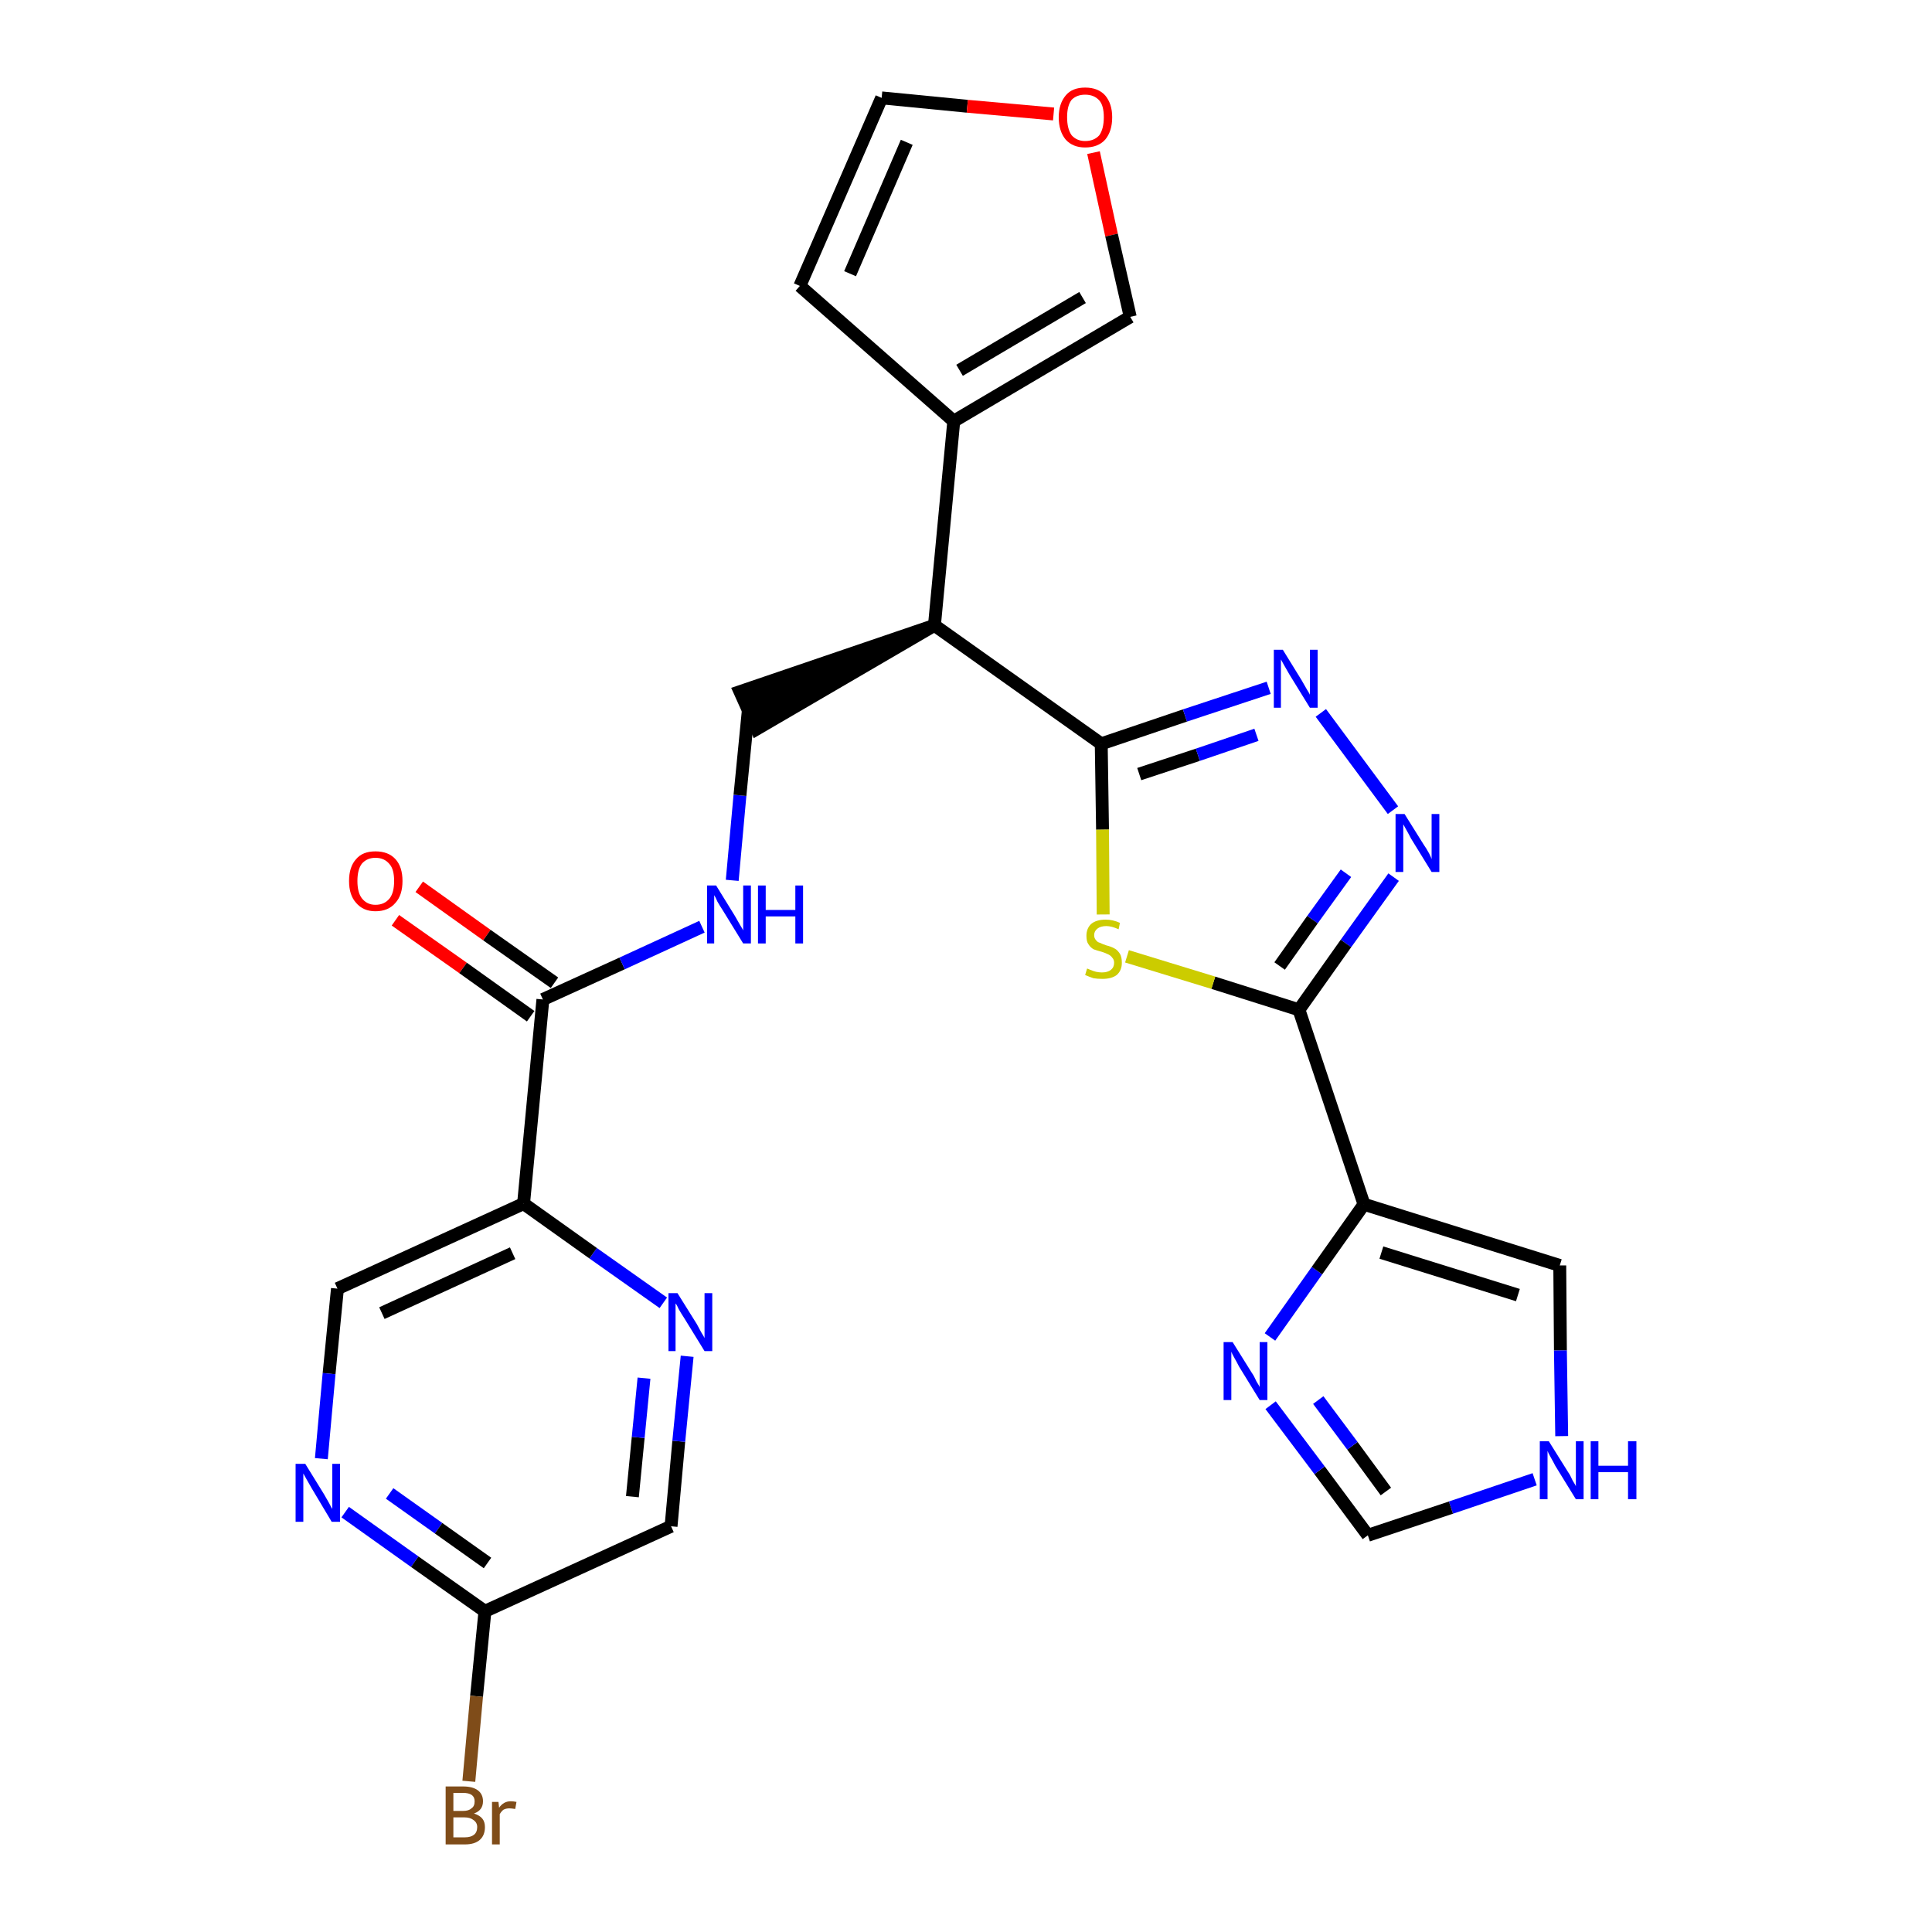 <?xml version='1.0' encoding='iso-8859-1'?>
<svg version='1.1' baseProfile='full'
              xmlns='http://www.w3.org/2000/svg'
                      xmlns:rdkit='http://www.rdkit.org/xml'
                      xmlns:xlink='http://www.w3.org/1999/xlink'
                  xml:space='preserve'
width='300px' height='300px' viewBox='0 0 300 300'>
<!-- END OF HEADER -->
<path class='bond-0 atom-0 atom-1' d='M 61.4,142.9 L 71.9,150.3' style='fill:none;fill-rule:evenodd;stroke:#FF0000;stroke-width:2.0px;stroke-linecap:butt;stroke-linejoin:miter;stroke-opacity:1' />
<path class='bond-0 atom-0 atom-1' d='M 71.9,150.3 L 82.4,157.8' style='fill:none;fill-rule:evenodd;stroke:#000000;stroke-width:2.0px;stroke-linecap:butt;stroke-linejoin:miter;stroke-opacity:1' />
<path class='bond-0 atom-0 atom-1' d='M 65.1,137.7 L 75.6,145.2' style='fill:none;fill-rule:evenodd;stroke:#FF0000;stroke-width:2.0px;stroke-linecap:butt;stroke-linejoin:miter;stroke-opacity:1' />
<path class='bond-0 atom-0 atom-1' d='M 75.6,145.2 L 86.1,152.6' style='fill:none;fill-rule:evenodd;stroke:#000000;stroke-width:2.0px;stroke-linecap:butt;stroke-linejoin:miter;stroke-opacity:1' />
<path class='bond-1 atom-1 atom-2' d='M 84.3,155.2 L 96.6,149.6' style='fill:none;fill-rule:evenodd;stroke:#000000;stroke-width:2.0px;stroke-linecap:butt;stroke-linejoin:miter;stroke-opacity:1' />
<path class='bond-1 atom-1 atom-2' d='M 96.6,149.6 L 109.0,143.9' style='fill:none;fill-rule:evenodd;stroke:#0000FF;stroke-width:2.0px;stroke-linecap:butt;stroke-linejoin:miter;stroke-opacity:1' />
<path class='bond-19 atom-1 atom-20' d='M 84.3,155.2 L 81.3,186.9' style='fill:none;fill-rule:evenodd;stroke:#000000;stroke-width:2.0px;stroke-linecap:butt;stroke-linejoin:miter;stroke-opacity:1' />
<path class='bond-2 atom-2 atom-3' d='M 113.7,136.7 L 114.9,123.5' style='fill:none;fill-rule:evenodd;stroke:#0000FF;stroke-width:2.0px;stroke-linecap:butt;stroke-linejoin:miter;stroke-opacity:1' />
<path class='bond-2 atom-2 atom-3' d='M 114.9,123.5 L 116.2,110.3' style='fill:none;fill-rule:evenodd;stroke:#000000;stroke-width:2.0px;stroke-linecap:butt;stroke-linejoin:miter;stroke-opacity:1' />
<path class='bond-3 atom-4 atom-3' d='M 145.1,97.1 L 114.9,107.4 L 117.5,113.2 Z' style='fill:#000000;fill-rule:evenodd;fill-opacity:1;stroke:#000000;stroke-width:2.0px;stroke-linecap:butt;stroke-linejoin:miter;stroke-opacity:1;' />
<path class='bond-4 atom-4 atom-5' d='M 145.1,97.1 L 148.1,65.4' style='fill:none;fill-rule:evenodd;stroke:#000000;stroke-width:2.0px;stroke-linecap:butt;stroke-linejoin:miter;stroke-opacity:1' />
<path class='bond-9 atom-4 atom-10' d='M 145.1,97.1 L 171.0,115.5' style='fill:none;fill-rule:evenodd;stroke:#000000;stroke-width:2.0px;stroke-linecap:butt;stroke-linejoin:miter;stroke-opacity:1' />
<path class='bond-5 atom-5 atom-6' d='M 148.1,65.4 L 124.2,44.4' style='fill:none;fill-rule:evenodd;stroke:#000000;stroke-width:2.0px;stroke-linecap:butt;stroke-linejoin:miter;stroke-opacity:1' />
<path class='bond-26 atom-9 atom-5' d='M 175.5,49.2 L 148.1,65.4' style='fill:none;fill-rule:evenodd;stroke:#000000;stroke-width:2.0px;stroke-linecap:butt;stroke-linejoin:miter;stroke-opacity:1' />
<path class='bond-26 atom-9 atom-5' d='M 168.1,46.2 L 149.0,57.5' style='fill:none;fill-rule:evenodd;stroke:#000000;stroke-width:2.0px;stroke-linecap:butt;stroke-linejoin:miter;stroke-opacity:1' />
<path class='bond-6 atom-6 atom-7' d='M 124.2,44.4 L 136.9,15.2' style='fill:none;fill-rule:evenodd;stroke:#000000;stroke-width:2.0px;stroke-linecap:butt;stroke-linejoin:miter;stroke-opacity:1' />
<path class='bond-6 atom-6 atom-7' d='M 132.0,42.5 L 140.8,22.1' style='fill:none;fill-rule:evenodd;stroke:#000000;stroke-width:2.0px;stroke-linecap:butt;stroke-linejoin:miter;stroke-opacity:1' />
<path class='bond-7 atom-7 atom-8' d='M 136.9,15.2 L 150.2,16.5' style='fill:none;fill-rule:evenodd;stroke:#000000;stroke-width:2.0px;stroke-linecap:butt;stroke-linejoin:miter;stroke-opacity:1' />
<path class='bond-7 atom-7 atom-8' d='M 150.2,16.5 L 163.6,17.7' style='fill:none;fill-rule:evenodd;stroke:#FF0000;stroke-width:2.0px;stroke-linecap:butt;stroke-linejoin:miter;stroke-opacity:1' />
<path class='bond-8 atom-8 atom-9' d='M 169.8,23.7 L 172.6,36.5' style='fill:none;fill-rule:evenodd;stroke:#FF0000;stroke-width:2.0px;stroke-linecap:butt;stroke-linejoin:miter;stroke-opacity:1' />
<path class='bond-8 atom-8 atom-9' d='M 172.6,36.5 L 175.5,49.2' style='fill:none;fill-rule:evenodd;stroke:#000000;stroke-width:2.0px;stroke-linecap:butt;stroke-linejoin:miter;stroke-opacity:1' />
<path class='bond-10 atom-10 atom-11' d='M 171.0,115.5 L 184.0,111.1' style='fill:none;fill-rule:evenodd;stroke:#000000;stroke-width:2.0px;stroke-linecap:butt;stroke-linejoin:miter;stroke-opacity:1' />
<path class='bond-10 atom-10 atom-11' d='M 184.0,111.1 L 197.0,106.8' style='fill:none;fill-rule:evenodd;stroke:#0000FF;stroke-width:2.0px;stroke-linecap:butt;stroke-linejoin:miter;stroke-opacity:1' />
<path class='bond-10 atom-10 atom-11' d='M 176.9,120.2 L 186.0,117.2' style='fill:none;fill-rule:evenodd;stroke:#000000;stroke-width:2.0px;stroke-linecap:butt;stroke-linejoin:miter;stroke-opacity:1' />
<path class='bond-10 atom-10 atom-11' d='M 186.0,117.2 L 195.1,114.1' style='fill:none;fill-rule:evenodd;stroke:#0000FF;stroke-width:2.0px;stroke-linecap:butt;stroke-linejoin:miter;stroke-opacity:1' />
<path class='bond-27 atom-19 atom-10' d='M 171.3,142.0 L 171.2,128.8' style='fill:none;fill-rule:evenodd;stroke:#CCCC00;stroke-width:2.0px;stroke-linecap:butt;stroke-linejoin:miter;stroke-opacity:1' />
<path class='bond-27 atom-19 atom-10' d='M 171.2,128.8 L 171.0,115.5' style='fill:none;fill-rule:evenodd;stroke:#000000;stroke-width:2.0px;stroke-linecap:butt;stroke-linejoin:miter;stroke-opacity:1' />
<path class='bond-11 atom-11 atom-12' d='M 205.1,110.7 L 216.3,125.8' style='fill:none;fill-rule:evenodd;stroke:#0000FF;stroke-width:2.0px;stroke-linecap:butt;stroke-linejoin:miter;stroke-opacity:1' />
<path class='bond-12 atom-12 atom-13' d='M 216.4,136.2 L 209.0,146.5' style='fill:none;fill-rule:evenodd;stroke:#0000FF;stroke-width:2.0px;stroke-linecap:butt;stroke-linejoin:miter;stroke-opacity:1' />
<path class='bond-12 atom-12 atom-13' d='M 209.0,146.5 L 201.7,156.8' style='fill:none;fill-rule:evenodd;stroke:#000000;stroke-width:2.0px;stroke-linecap:butt;stroke-linejoin:miter;stroke-opacity:1' />
<path class='bond-12 atom-12 atom-13' d='M 209.0,135.6 L 203.8,142.8' style='fill:none;fill-rule:evenodd;stroke:#0000FF;stroke-width:2.0px;stroke-linecap:butt;stroke-linejoin:miter;stroke-opacity:1' />
<path class='bond-12 atom-12 atom-13' d='M 203.8,142.8 L 198.7,150.0' style='fill:none;fill-rule:evenodd;stroke:#000000;stroke-width:2.0px;stroke-linecap:butt;stroke-linejoin:miter;stroke-opacity:1' />
<path class='bond-13 atom-13 atom-14' d='M 201.7,156.8 L 211.8,187.0' style='fill:none;fill-rule:evenodd;stroke:#000000;stroke-width:2.0px;stroke-linecap:butt;stroke-linejoin:miter;stroke-opacity:1' />
<path class='bond-18 atom-13 atom-19' d='M 201.7,156.8 L 188.4,152.6' style='fill:none;fill-rule:evenodd;stroke:#000000;stroke-width:2.0px;stroke-linecap:butt;stroke-linejoin:miter;stroke-opacity:1' />
<path class='bond-18 atom-13 atom-19' d='M 188.4,152.6 L 175.0,148.5' style='fill:none;fill-rule:evenodd;stroke:#CCCC00;stroke-width:2.0px;stroke-linecap:butt;stroke-linejoin:miter;stroke-opacity:1' />
<path class='bond-14 atom-14 atom-15' d='M 211.8,187.0 L 242.2,196.5' style='fill:none;fill-rule:evenodd;stroke:#000000;stroke-width:2.0px;stroke-linecap:butt;stroke-linejoin:miter;stroke-opacity:1' />
<path class='bond-14 atom-14 atom-15' d='M 214.5,194.5 L 235.7,201.1' style='fill:none;fill-rule:evenodd;stroke:#000000;stroke-width:2.0px;stroke-linecap:butt;stroke-linejoin:miter;stroke-opacity:1' />
<path class='bond-29 atom-18 atom-14' d='M 197.2,207.6 L 204.5,197.3' style='fill:none;fill-rule:evenodd;stroke:#0000FF;stroke-width:2.0px;stroke-linecap:butt;stroke-linejoin:miter;stroke-opacity:1' />
<path class='bond-29 atom-18 atom-14' d='M 204.5,197.3 L 211.8,187.0' style='fill:none;fill-rule:evenodd;stroke:#000000;stroke-width:2.0px;stroke-linecap:butt;stroke-linejoin:miter;stroke-opacity:1' />
<path class='bond-15 atom-15 atom-16' d='M 242.2,196.5 L 242.3,209.7' style='fill:none;fill-rule:evenodd;stroke:#000000;stroke-width:2.0px;stroke-linecap:butt;stroke-linejoin:miter;stroke-opacity:1' />
<path class='bond-15 atom-15 atom-16' d='M 242.3,209.7 L 242.5,223.0' style='fill:none;fill-rule:evenodd;stroke:#0000FF;stroke-width:2.0px;stroke-linecap:butt;stroke-linejoin:miter;stroke-opacity:1' />
<path class='bond-16 atom-16 atom-17' d='M 238.3,229.7 L 225.3,234.1' style='fill:none;fill-rule:evenodd;stroke:#0000FF;stroke-width:2.0px;stroke-linecap:butt;stroke-linejoin:miter;stroke-opacity:1' />
<path class='bond-16 atom-16 atom-17' d='M 225.3,234.1 L 212.4,238.4' style='fill:none;fill-rule:evenodd;stroke:#000000;stroke-width:2.0px;stroke-linecap:butt;stroke-linejoin:miter;stroke-opacity:1' />
<path class='bond-17 atom-17 atom-18' d='M 212.4,238.4 L 204.9,228.3' style='fill:none;fill-rule:evenodd;stroke:#000000;stroke-width:2.0px;stroke-linecap:butt;stroke-linejoin:miter;stroke-opacity:1' />
<path class='bond-17 atom-17 atom-18' d='M 204.9,228.3 L 197.3,218.2' style='fill:none;fill-rule:evenodd;stroke:#0000FF;stroke-width:2.0px;stroke-linecap:butt;stroke-linejoin:miter;stroke-opacity:1' />
<path class='bond-17 atom-17 atom-18' d='M 215.2,231.6 L 210.0,224.5' style='fill:none;fill-rule:evenodd;stroke:#000000;stroke-width:2.0px;stroke-linecap:butt;stroke-linejoin:miter;stroke-opacity:1' />
<path class='bond-17 atom-17 atom-18' d='M 210.0,224.5 L 204.7,217.4' style='fill:none;fill-rule:evenodd;stroke:#0000FF;stroke-width:2.0px;stroke-linecap:butt;stroke-linejoin:miter;stroke-opacity:1' />
<path class='bond-20 atom-20 atom-21' d='M 81.3,186.9 L 52.4,200.1' style='fill:none;fill-rule:evenodd;stroke:#000000;stroke-width:2.0px;stroke-linecap:butt;stroke-linejoin:miter;stroke-opacity:1' />
<path class='bond-20 atom-20 atom-21' d='M 79.6,194.6 L 59.3,203.9' style='fill:none;fill-rule:evenodd;stroke:#000000;stroke-width:2.0px;stroke-linecap:butt;stroke-linejoin:miter;stroke-opacity:1' />
<path class='bond-28 atom-26 atom-20' d='M 103.0,202.3 L 92.1,194.6' style='fill:none;fill-rule:evenodd;stroke:#0000FF;stroke-width:2.0px;stroke-linecap:butt;stroke-linejoin:miter;stroke-opacity:1' />
<path class='bond-28 atom-26 atom-20' d='M 92.1,194.6 L 81.3,186.9' style='fill:none;fill-rule:evenodd;stroke:#000000;stroke-width:2.0px;stroke-linecap:butt;stroke-linejoin:miter;stroke-opacity:1' />
<path class='bond-21 atom-21 atom-22' d='M 52.4,200.1 L 51.1,213.3' style='fill:none;fill-rule:evenodd;stroke:#000000;stroke-width:2.0px;stroke-linecap:butt;stroke-linejoin:miter;stroke-opacity:1' />
<path class='bond-21 atom-21 atom-22' d='M 51.1,213.3 L 49.9,226.5' style='fill:none;fill-rule:evenodd;stroke:#0000FF;stroke-width:2.0px;stroke-linecap:butt;stroke-linejoin:miter;stroke-opacity:1' />
<path class='bond-22 atom-22 atom-23' d='M 53.6,234.8 L 64.4,242.5' style='fill:none;fill-rule:evenodd;stroke:#0000FF;stroke-width:2.0px;stroke-linecap:butt;stroke-linejoin:miter;stroke-opacity:1' />
<path class='bond-22 atom-22 atom-23' d='M 64.4,242.5 L 75.3,250.2' style='fill:none;fill-rule:evenodd;stroke:#000000;stroke-width:2.0px;stroke-linecap:butt;stroke-linejoin:miter;stroke-opacity:1' />
<path class='bond-22 atom-22 atom-23' d='M 60.5,231.9 L 68.1,237.3' style='fill:none;fill-rule:evenodd;stroke:#0000FF;stroke-width:2.0px;stroke-linecap:butt;stroke-linejoin:miter;stroke-opacity:1' />
<path class='bond-22 atom-22 atom-23' d='M 68.1,237.3 L 75.7,242.7' style='fill:none;fill-rule:evenodd;stroke:#000000;stroke-width:2.0px;stroke-linecap:butt;stroke-linejoin:miter;stroke-opacity:1' />
<path class='bond-23 atom-23 atom-24' d='M 75.3,250.2 L 74.0,263.4' style='fill:none;fill-rule:evenodd;stroke:#000000;stroke-width:2.0px;stroke-linecap:butt;stroke-linejoin:miter;stroke-opacity:1' />
<path class='bond-23 atom-23 atom-24' d='M 74.0,263.4 L 72.8,276.6' style='fill:none;fill-rule:evenodd;stroke:#7F4C19;stroke-width:2.0px;stroke-linecap:butt;stroke-linejoin:miter;stroke-opacity:1' />
<path class='bond-24 atom-23 atom-25' d='M 75.3,250.2 L 104.2,237.0' style='fill:none;fill-rule:evenodd;stroke:#000000;stroke-width:2.0px;stroke-linecap:butt;stroke-linejoin:miter;stroke-opacity:1' />
<path class='bond-25 atom-25 atom-26' d='M 104.2,237.0 L 105.4,223.8' style='fill:none;fill-rule:evenodd;stroke:#000000;stroke-width:2.0px;stroke-linecap:butt;stroke-linejoin:miter;stroke-opacity:1' />
<path class='bond-25 atom-25 atom-26' d='M 105.4,223.8 L 106.7,210.6' style='fill:none;fill-rule:evenodd;stroke:#0000FF;stroke-width:2.0px;stroke-linecap:butt;stroke-linejoin:miter;stroke-opacity:1' />
<path class='bond-25 atom-25 atom-26' d='M 98.2,232.4 L 99.1,223.2' style='fill:none;fill-rule:evenodd;stroke:#000000;stroke-width:2.0px;stroke-linecap:butt;stroke-linejoin:miter;stroke-opacity:1' />
<path class='bond-25 atom-25 atom-26' d='M 99.1,223.2 L 100.0,214.0' style='fill:none;fill-rule:evenodd;stroke:#0000FF;stroke-width:2.0px;stroke-linecap:butt;stroke-linejoin:miter;stroke-opacity:1' />
<path  class='atom-0' d='M 54.2 136.8
Q 54.2 134.6, 55.3 133.4
Q 56.3 132.2, 58.3 132.2
Q 60.3 132.2, 61.4 133.4
Q 62.5 134.6, 62.5 136.8
Q 62.5 139.0, 61.4 140.2
Q 60.3 141.5, 58.3 141.5
Q 56.4 141.5, 55.3 140.2
Q 54.2 139.0, 54.2 136.8
M 58.3 140.5
Q 59.7 140.5, 60.5 139.5
Q 61.2 138.6, 61.2 136.8
Q 61.2 135.0, 60.5 134.2
Q 59.7 133.2, 58.3 133.2
Q 57.0 133.2, 56.2 134.1
Q 55.5 135.0, 55.5 136.8
Q 55.5 138.6, 56.2 139.5
Q 57.0 140.5, 58.3 140.5
' fill='#FF0000'/>
<path  class='atom-2' d='M 111.2 137.5
L 114.1 142.2
Q 114.4 142.7, 114.9 143.6
Q 115.4 144.4, 115.4 144.5
L 115.4 137.5
L 116.6 137.5
L 116.6 146.5
L 115.4 146.5
L 112.2 141.3
Q 111.8 140.7, 111.4 140.0
Q 111.1 139.3, 110.9 139.0
L 110.9 146.5
L 109.8 146.5
L 109.8 137.5
L 111.2 137.5
' fill='#0000FF'/>
<path  class='atom-2' d='M 117.7 137.5
L 118.9 137.5
L 118.9 141.3
L 123.5 141.3
L 123.5 137.5
L 124.7 137.5
L 124.7 146.5
L 123.5 146.5
L 123.5 142.3
L 118.9 142.3
L 118.9 146.5
L 117.7 146.5
L 117.7 137.5
' fill='#0000FF'/>
<path  class='atom-8' d='M 164.4 18.2
Q 164.4 16.1, 165.5 14.8
Q 166.5 13.6, 168.5 13.6
Q 170.5 13.6, 171.6 14.8
Q 172.7 16.1, 172.7 18.2
Q 172.7 20.4, 171.6 21.7
Q 170.5 22.9, 168.5 22.9
Q 166.6 22.9, 165.5 21.7
Q 164.4 20.4, 164.4 18.2
M 168.5 21.9
Q 169.9 21.9, 170.7 21.0
Q 171.4 20.0, 171.4 18.2
Q 171.4 16.4, 170.7 15.6
Q 169.9 14.7, 168.5 14.7
Q 167.2 14.7, 166.4 15.5
Q 165.7 16.4, 165.7 18.2
Q 165.7 20.0, 166.4 21.0
Q 167.2 21.9, 168.5 21.9
' fill='#FF0000'/>
<path  class='atom-11' d='M 199.2 100.9
L 202.1 105.6
Q 202.4 106.1, 202.9 107.0
Q 203.4 107.8, 203.4 107.9
L 203.4 100.9
L 204.6 100.9
L 204.6 109.9
L 203.4 109.9
L 200.2 104.7
Q 199.8 104.0, 199.4 103.3
Q 199.0 102.6, 198.9 102.4
L 198.9 109.9
L 197.8 109.9
L 197.8 100.9
L 199.2 100.9
' fill='#0000FF'/>
<path  class='atom-12' d='M 218.1 126.4
L 221.1 131.2
Q 221.4 131.6, 221.9 132.5
Q 222.3 133.3, 222.3 133.4
L 222.3 126.4
L 223.5 126.4
L 223.5 135.4
L 222.3 135.4
L 219.1 130.2
Q 218.8 129.6, 218.4 128.9
Q 218.0 128.2, 217.9 128.0
L 217.9 135.4
L 216.7 135.4
L 216.7 126.4
L 218.1 126.4
' fill='#0000FF'/>
<path  class='atom-16' d='M 240.5 223.8
L 243.5 228.6
Q 243.8 229.0, 244.2 229.9
Q 244.7 230.7, 244.7 230.8
L 244.7 223.8
L 245.9 223.8
L 245.9 232.8
L 244.7 232.8
L 241.5 227.6
Q 241.2 227.0, 240.8 226.3
Q 240.4 225.6, 240.3 225.3
L 240.3 232.8
L 239.1 232.8
L 239.1 223.8
L 240.5 223.8
' fill='#0000FF'/>
<path  class='atom-16' d='M 247.0 223.8
L 248.2 223.8
L 248.2 227.6
L 252.8 227.6
L 252.8 223.8
L 254.1 223.8
L 254.1 232.8
L 252.8 232.8
L 252.8 228.6
L 248.2 228.6
L 248.2 232.8
L 247.0 232.8
L 247.0 223.8
' fill='#0000FF'/>
<path  class='atom-18' d='M 191.4 208.4
L 194.4 213.2
Q 194.7 213.6, 195.1 214.5
Q 195.6 215.3, 195.6 215.4
L 195.6 208.4
L 196.8 208.4
L 196.8 217.4
L 195.6 217.4
L 192.4 212.2
Q 192.1 211.6, 191.7 210.9
Q 191.3 210.2, 191.2 209.9
L 191.2 217.4
L 190.0 217.4
L 190.0 208.4
L 191.4 208.4
' fill='#0000FF'/>
<path  class='atom-19' d='M 168.8 150.4
Q 168.9 150.4, 169.3 150.6
Q 169.8 150.8, 170.2 150.9
Q 170.7 151.0, 171.1 151.0
Q 172.0 151.0, 172.5 150.6
Q 173.0 150.2, 173.0 149.5
Q 173.0 149.0, 172.7 148.7
Q 172.5 148.4, 172.1 148.2
Q 171.7 148.0, 171.1 147.8
Q 170.3 147.6, 169.8 147.4
Q 169.3 147.1, 169.0 146.6
Q 168.7 146.2, 168.7 145.3
Q 168.7 144.2, 169.4 143.5
Q 170.2 142.8, 171.7 142.8
Q 172.8 142.8, 173.9 143.3
L 173.7 144.3
Q 172.6 143.8, 171.8 143.8
Q 170.9 143.8, 170.4 144.2
Q 169.9 144.6, 169.9 145.2
Q 169.9 145.7, 170.2 146.0
Q 170.4 146.3, 170.8 146.4
Q 171.2 146.6, 171.8 146.8
Q 172.6 147.0, 173.1 147.3
Q 173.5 147.5, 173.9 148.1
Q 174.2 148.6, 174.2 149.5
Q 174.2 150.7, 173.4 151.4
Q 172.6 152.0, 171.2 152.0
Q 170.4 152.0, 169.8 151.9
Q 169.2 151.7, 168.5 151.4
L 168.8 150.4
' fill='#CCCC00'/>
<path  class='atom-22' d='M 47.4 227.3
L 50.3 232.0
Q 50.6 232.5, 51.1 233.4
Q 51.5 234.2, 51.6 234.3
L 51.6 227.3
L 52.8 227.3
L 52.8 236.3
L 51.5 236.3
L 48.4 231.1
Q 48.0 230.4, 47.6 229.7
Q 47.2 229.0, 47.1 228.8
L 47.1 236.3
L 45.9 236.3
L 45.9 227.3
L 47.4 227.3
' fill='#0000FF'/>
<path  class='atom-24' d='M 73.6 281.6
Q 74.5 281.9, 74.9 282.4
Q 75.3 282.9, 75.3 283.7
Q 75.3 285.0, 74.5 285.7
Q 73.7 286.4, 72.2 286.4
L 69.2 286.4
L 69.2 277.4
L 71.9 277.4
Q 73.4 277.4, 74.2 278.0
Q 75.0 278.6, 75.0 279.7
Q 75.0 281.1, 73.6 281.6
M 70.4 278.4
L 70.4 281.2
L 71.9 281.2
Q 72.8 281.2, 73.2 280.8
Q 73.7 280.5, 73.7 279.7
Q 73.7 278.4, 71.9 278.4
L 70.4 278.4
M 72.2 285.3
Q 73.1 285.3, 73.6 284.9
Q 74.1 284.5, 74.1 283.7
Q 74.1 283.0, 73.5 282.6
Q 73.0 282.2, 72.1 282.2
L 70.4 282.2
L 70.4 285.3
L 72.2 285.3
' fill='#7F4C19'/>
<path  class='atom-24' d='M 77.4 279.8
L 77.5 280.7
Q 78.2 279.7, 79.3 279.7
Q 79.7 279.7, 80.2 279.8
L 80.0 280.9
Q 79.4 280.8, 79.1 280.8
Q 78.6 280.8, 78.2 281.0
Q 77.9 281.2, 77.6 281.7
L 77.6 286.4
L 76.4 286.4
L 76.4 279.8
L 77.4 279.8
' fill='#7F4C19'/>
<path  class='atom-26' d='M 105.2 200.8
L 108.2 205.6
Q 108.4 206.0, 108.9 206.9
Q 109.4 207.7, 109.4 207.8
L 109.4 200.8
L 110.6 200.8
L 110.6 209.8
L 109.4 209.8
L 106.2 204.6
Q 105.8 204.0, 105.4 203.3
Q 105.1 202.6, 104.9 202.4
L 104.9 209.8
L 103.8 209.8
L 103.8 200.8
L 105.2 200.8
' fill='#0000FF'/>
</svg>
